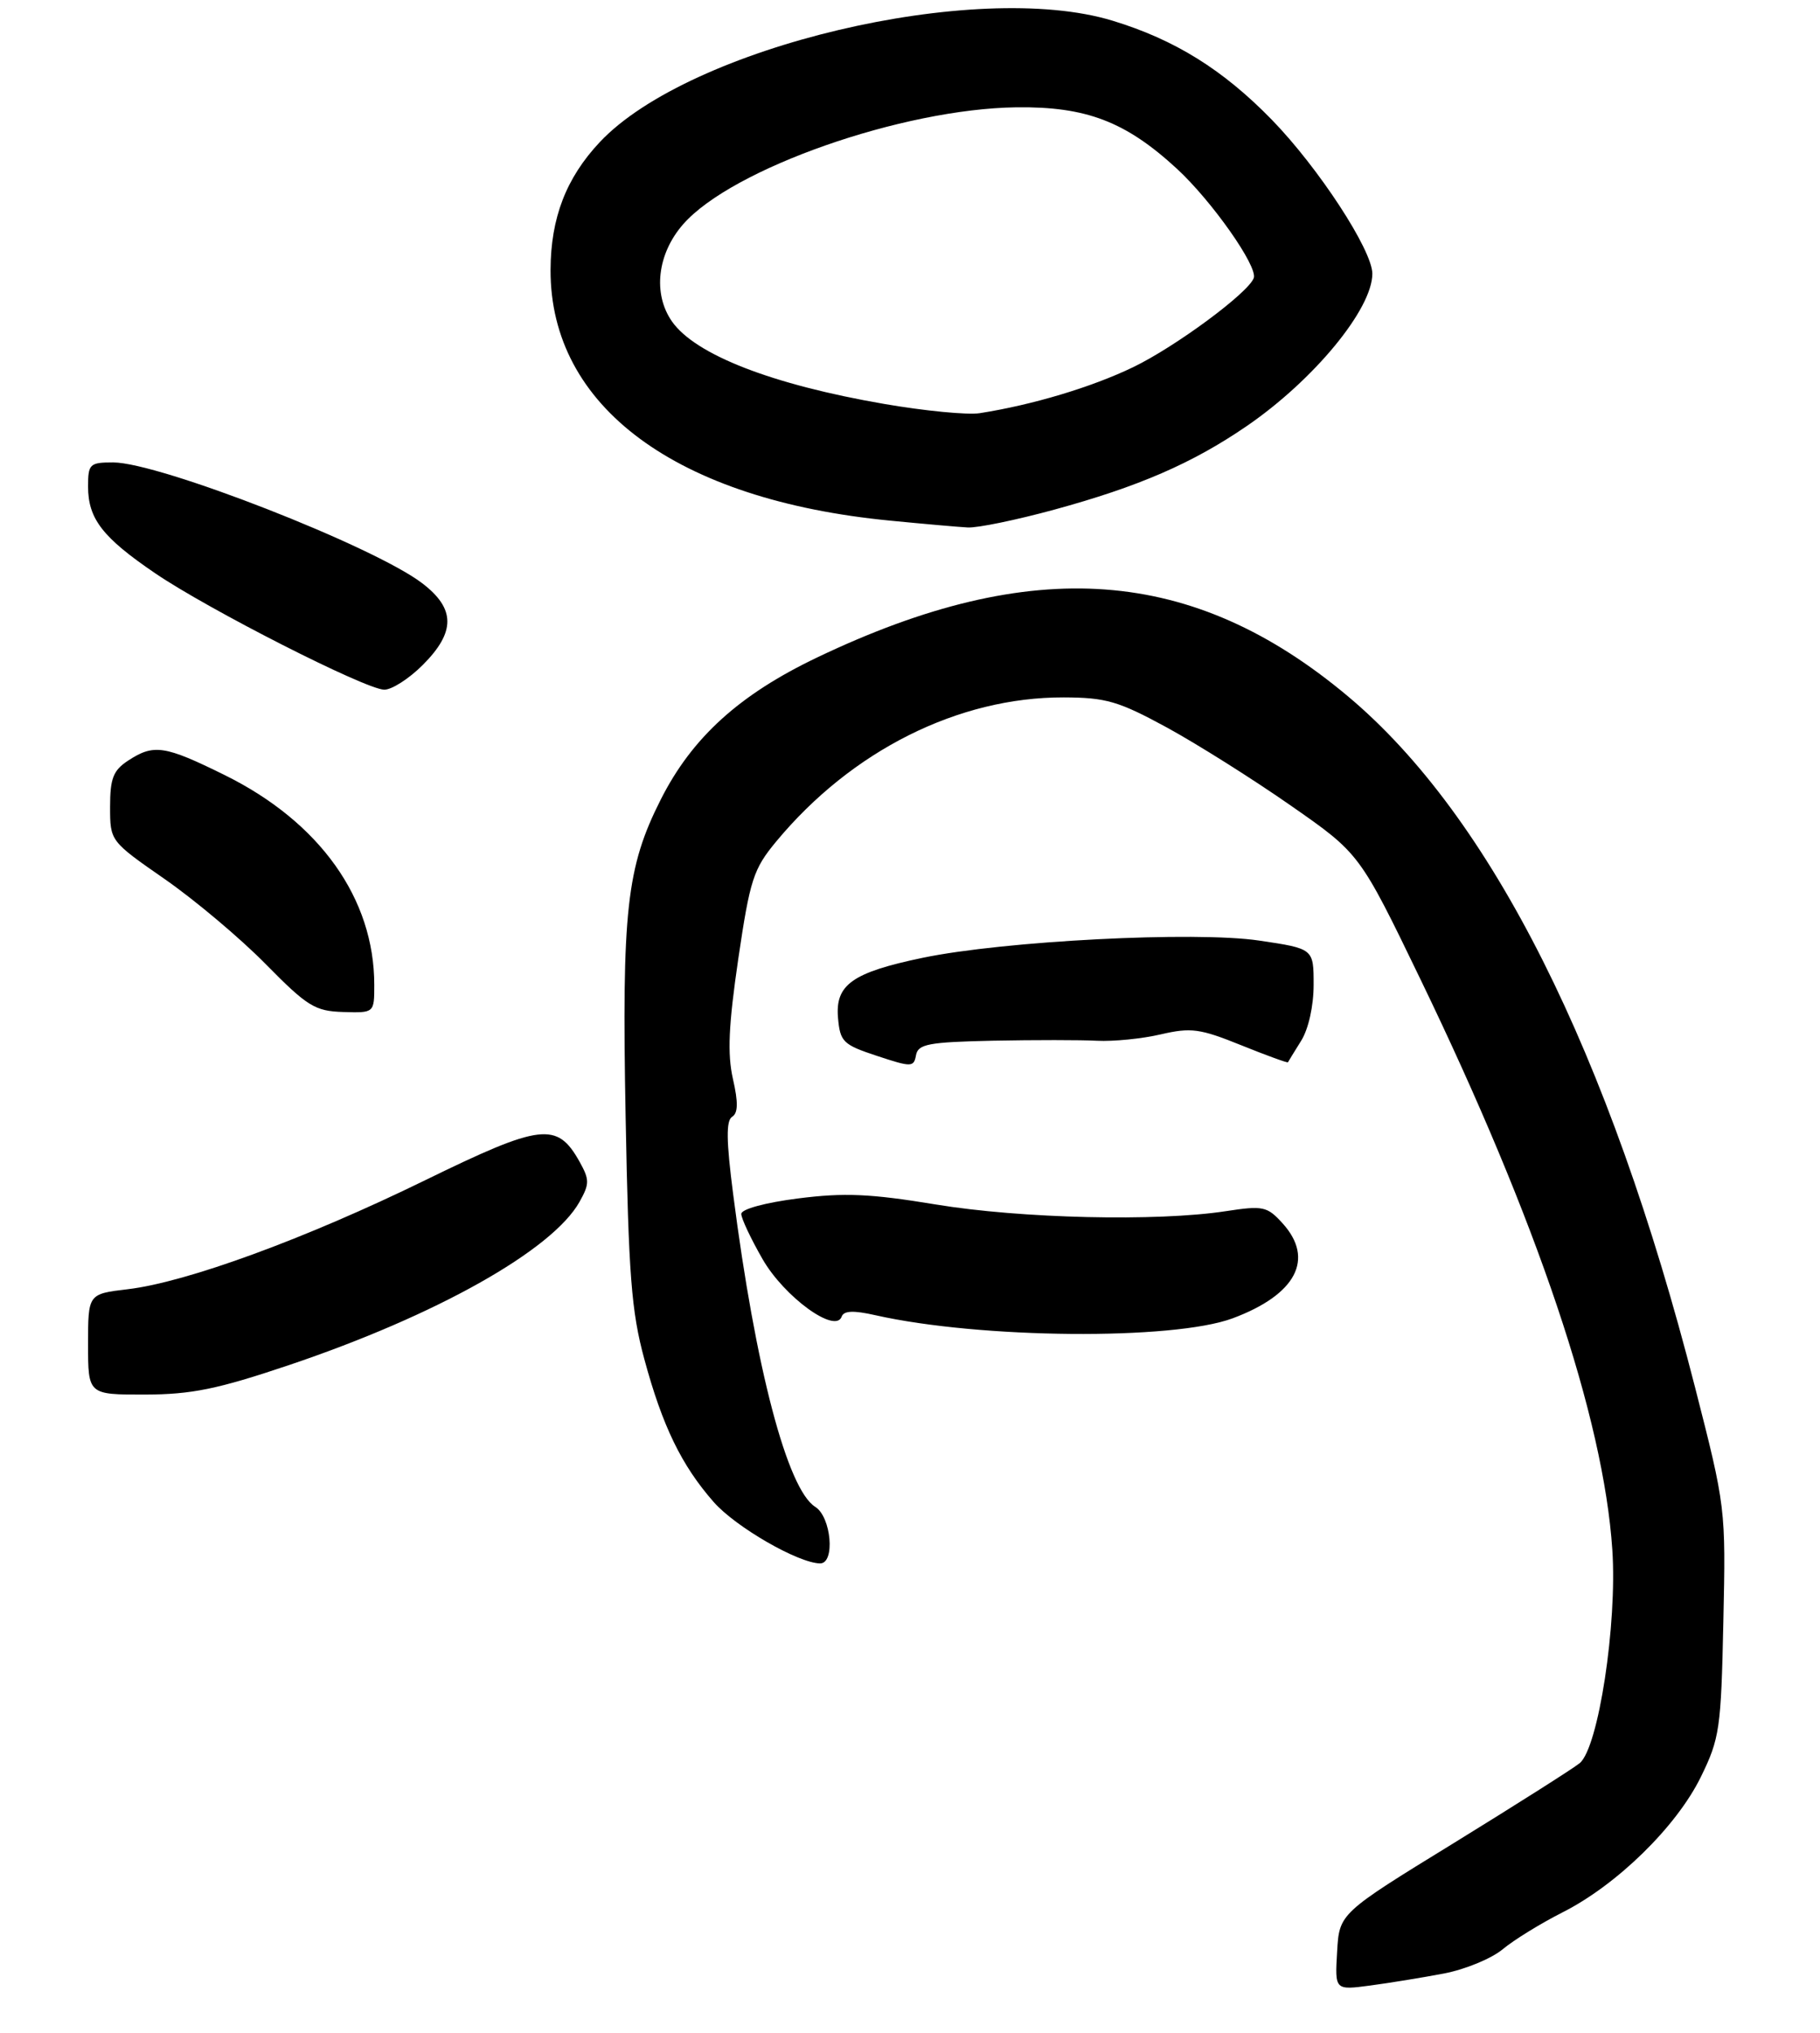 <?xml version="1.0" encoding="UTF-8" standalone="no"?>
<!DOCTYPE svg PUBLIC "-//W3C//DTD SVG 1.1//EN" "http://www.w3.org/Graphics/SVG/1.1/DTD/svg11.dtd" >
<svg xmlns="http://www.w3.org/2000/svg" xmlns:xlink="http://www.w3.org/1999/xlink" version="1.1" viewBox="0 0 248 277">
 <g >
 <path fill="currentColor"
d=" M 196.76 268.86 C 199.65 268.31 203.25 266.82 204.76 265.56 C 206.27 264.30 209.94 262.04 212.92 260.53 C 220.33 256.79 228.43 248.86 231.75 242.11 C 234.33 236.84 234.52 235.55 234.83 220.95 C 235.17 205.46 235.15 205.34 230.96 188.95 C 219.26 143.25 203.18 111.24 183.72 94.90 C 162.58 77.15 140.73 75.53 111.37 89.56 C 100.74 94.63 94.30 100.48 90.04 108.92 C 85.37 118.16 84.72 124.03 85.25 152.16 C 85.65 173.69 86.03 178.65 87.80 185.17 C 90.27 194.30 92.87 199.64 97.25 204.63 C 100.23 208.03 108.80 212.97 111.75 212.99 C 113.83 213.01 113.28 206.66 111.09 205.29 C 107.29 202.91 102.94 186.37 99.90 162.67 C 98.96 155.41 98.93 152.66 99.76 152.15 C 100.57 151.65 100.61 150.20 99.87 146.98 C 99.10 143.57 99.28 139.66 100.60 130.63 C 102.20 119.82 102.65 118.40 105.78 114.63 C 116.05 102.26 130.57 94.98 144.93 95.01 C 150.71 95.03 152.40 95.52 159.00 99.11 C 163.12 101.36 170.73 106.15 175.89 109.75 C 185.28 116.29 185.28 116.29 193.55 133.40 C 209.49 166.38 218.51 193.19 219.70 211.13 C 220.38 221.25 217.81 238.08 215.26 240.20 C 214.40 240.91 206.67 245.81 198.10 251.09 C 182.50 260.67 182.50 260.67 182.20 265.91 C 181.89 271.14 181.89 271.14 186.70 270.50 C 189.34 270.15 193.87 269.41 196.76 268.86 Z  M 39.36 185.98 C 59.44 179.22 75.28 170.32 78.97 163.73 C 80.34 161.28 80.34 160.72 78.97 158.26 C 75.91 152.80 73.76 153.06 57.93 160.79 C 41.66 168.75 25.41 174.70 17.39 175.64 C 12.00 176.28 12.00 176.28 12.00 183.14 C 12.00 190.00 12.00 190.00 19.75 189.99 C 26.12 189.97 29.62 189.26 39.36 185.98 Z  M 167.97 179.60 C 176.63 176.37 179.18 171.51 174.75 166.64 C 172.66 164.34 172.11 164.23 167.00 165.01 C 157.66 166.44 139.13 166.01 127.50 164.09 C 118.59 162.62 115.03 162.47 108.75 163.27 C 104.27 163.84 101.00 164.73 101.01 165.38 C 101.01 166.00 102.32 168.77 103.91 171.54 C 106.87 176.69 113.84 181.76 114.69 179.37 C 114.97 178.56 116.30 178.50 119.29 179.18 C 133.55 182.39 159.84 182.62 167.97 179.60 Z  M 135.32 141.78 C 140.92 141.67 147.30 141.67 149.50 141.79 C 151.70 141.90 155.60 141.52 158.16 140.92 C 162.30 139.96 163.51 140.13 169.11 142.39 C 172.57 143.79 175.45 144.83 175.50 144.72 C 175.56 144.60 176.37 143.28 177.30 141.79 C 178.30 140.19 179.00 137.05 179.00 134.16 C 179.00 129.24 179.00 129.24 171.58 128.14 C 162.86 126.84 136.81 128.18 125.71 130.49 C 116.14 132.49 113.80 134.15 114.19 138.66 C 114.48 141.94 114.87 142.32 119.50 143.85 C 124.22 145.41 124.52 145.40 124.82 143.75 C 125.10 142.24 126.51 141.97 135.32 141.78 Z  M 51.00 134.18 C 51.00 122.41 43.57 111.99 30.61 105.59 C 22.43 101.55 20.96 101.33 17.46 103.62 C 15.43 104.95 15.00 106.04 15.00 109.91 C 15.00 114.59 15.00 114.59 22.47 119.78 C 26.58 122.64 32.77 127.85 36.22 131.36 C 41.88 137.11 42.92 137.75 46.75 137.87 C 51.00 138.00 51.00 138.00 51.00 134.18 Z  M 57.60 90.60 C 62.10 86.10 62.08 82.92 57.52 79.45 C 50.93 74.42 21.69 63.00 15.42 63.00 C 12.22 63.00 12.00 63.21 12.00 66.28 C 12.00 70.68 13.98 73.23 21.16 78.11 C 28.46 83.07 49.77 93.90 52.35 93.96 C 53.37 93.98 55.73 92.47 57.60 90.60 Z  M 143.63 69.44 C 155.14 66.30 162.46 63.13 169.85 58.07 C 179.01 51.80 187.00 42.11 187.00 37.29 C 187.00 34.08 179.65 22.83 173.29 16.30 C 166.65 9.49 160.08 5.40 151.60 2.82 C 132.95 -2.86 93.94 6.38 81.73 19.36 C 77.14 24.25 75.05 29.68 75.02 36.76 C 74.96 55.41 92.16 68.11 121.30 70.93 C 125.81 71.37 130.56 71.79 131.86 71.86 C 133.17 71.94 138.46 70.85 143.63 69.44 Z  M 120.48 55.03 C 105.21 52.40 94.75 48.33 91.57 43.80 C 88.93 40.03 89.56 34.57 93.10 30.54 C 99.75 22.96 122.97 14.82 138.50 14.62 C 148.01 14.50 153.39 16.56 160.37 22.99 C 165.13 27.38 171.42 36.32 170.84 37.88 C 170.09 39.92 160.13 47.27 154.39 50.03 C 148.72 52.76 140.71 55.16 133.50 56.29 C 131.85 56.55 125.99 55.98 120.48 55.03 Z "/>
</g>
</svg>